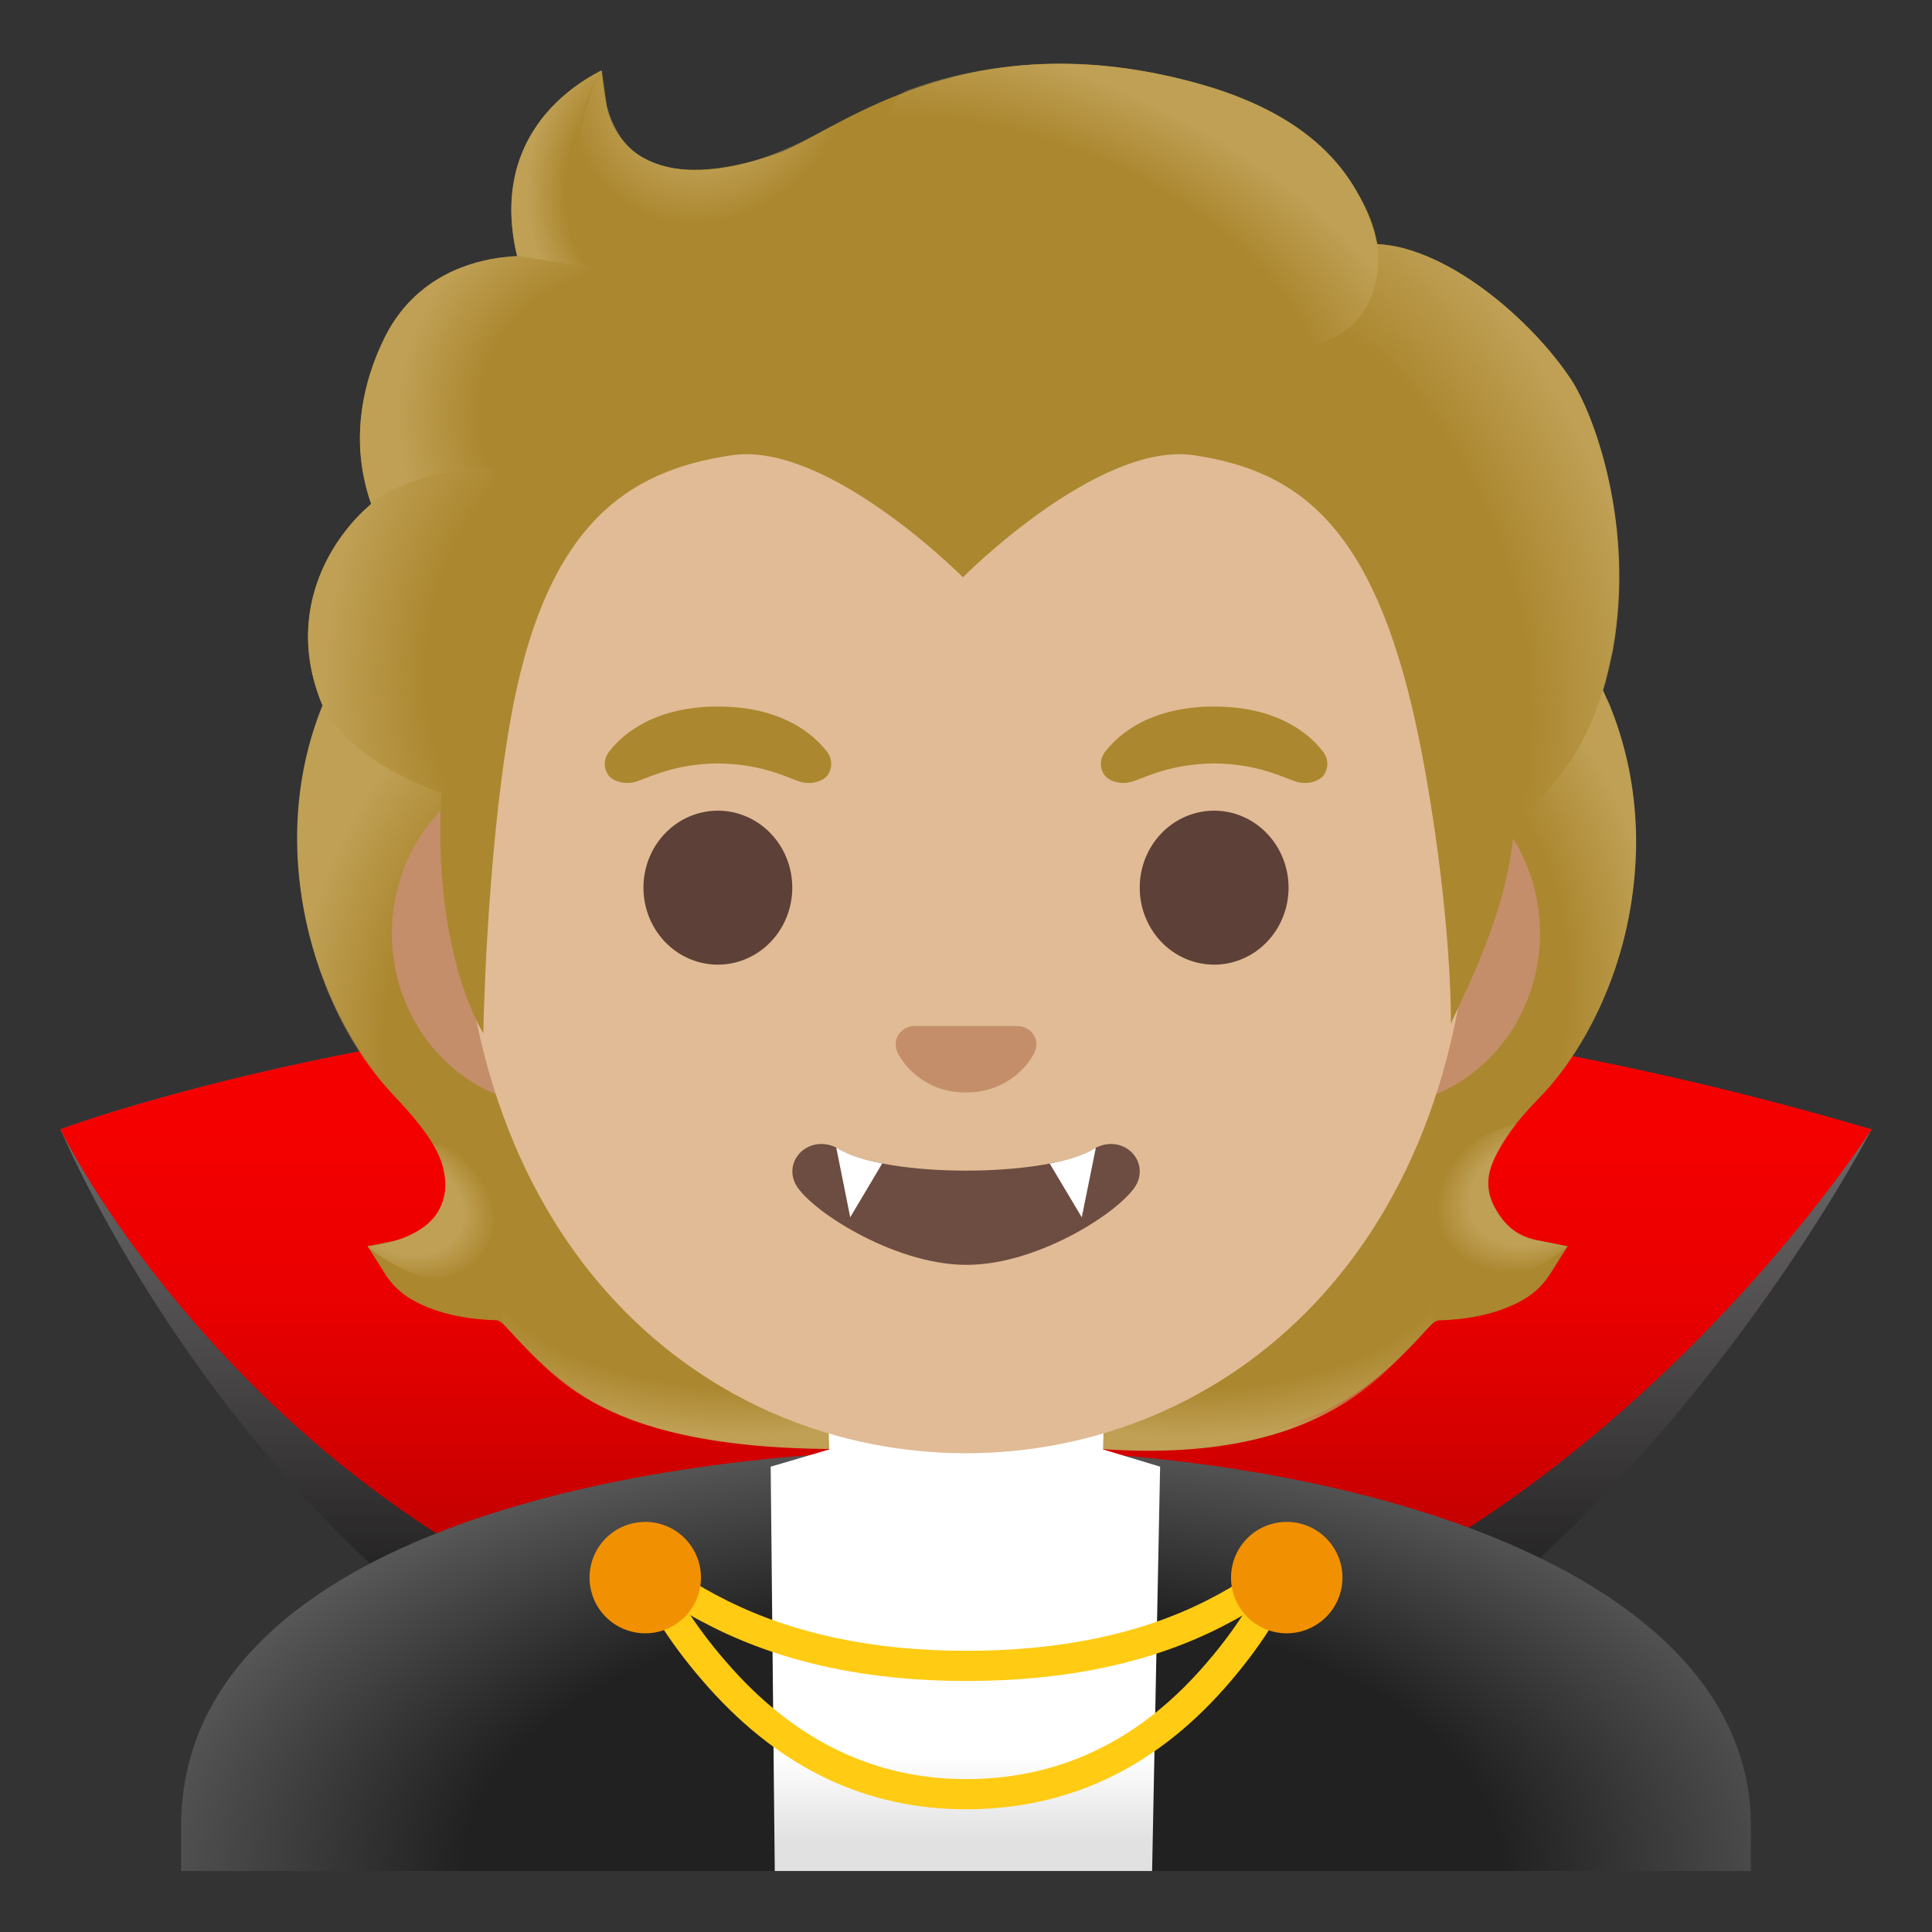 <svg viewBox="0 0 128 128" xmlns="http://www.w3.org/2000/svg">
  <rect x="0" y="0" width="128" height="128" fill="#333333" stroke="none"/>
  <defs>
    <radialGradient id="robe_1_" cx="65.112" cy="-243.363" gradientTransform="matrix(1 0 0 -0.508 0 0)" gradientUnits="userSpaceOnUse" r="60.448">
      <stop offset="0.568" stop-color="#212121"/>
      <stop offset="1" stop-color="#616161"/>
    </radialGradient>
    <linearGradient id="SVGID_1_" gradientTransform="matrix(1 0 0 -1 0 0)" gradientUnits="userSpaceOnUse" x1="64" x2="64" y1="-66.053" y2="-115.189">
      <stop offset="3.200000e-03" stop-color="#787676"/>
      <stop offset="0.176" stop-color="#6B6969"/>
      <stop offset="0.497" stop-color="#494747"/>
      <stop offset="0.927" stop-color="#111010"/>
      <stop offset="1" stop-color="#070606"/>
    </linearGradient>
    <radialGradient id="SVGID_3_" cx="78.51" cy="170.185" gradientTransform="matrix(1 0 0 0.491 0 0)" gradientUnits="userSpaceOnUse" r="23.622">
      <stop offset="0.728" stop-color="#BFA055" stop-opacity="0"/>
      <stop offset="1" stop-color="#BFA055"/>
    </radialGradient>
    <radialGradient id="SVGID_4_" cx="-49.584" cy="170.195" gradientTransform="matrix(-1 0 0 0.491 0 0)" gradientUnits="userSpaceOnUse" r="23.437">
      <stop offset="0.728" stop-color="#BFA055" stop-opacity="0"/>
      <stop offset="1" stop-color="#BFA055"/>
    </radialGradient>
    <radialGradient id="SVGID_5_" cx="-58.798" cy="-154.455" gradientTransform="matrix(-0.906 0.424 -0.314 -0.672 0 0)" gradientUnits="userSpaceOnUse" r="6.921">
      <stop offset="0.663" stop-color="#BFA055"/>
      <stop offset="1" stop-color="#BFA055" stop-opacity="0"/>
    </radialGradient>
    <radialGradient id="SVGID_6_" cx="-70.999" cy="99.575" gradientTransform="matrix(-0.075 -0.997 0.831 -0.062 0 0)" gradientUnits="userSpaceOnUse" r="25.988">
      <stop offset="0.725" stop-color="#BFA055" stop-opacity="0"/>
      <stop offset="1" stop-color="#BFA055"/>
    </radialGradient>
    <radialGradient id="SVGID_7_" cx="-65.331" cy="-56.04" gradientTransform="matrix(0.075 -0.997 -0.831 -0.062 0 0)" gradientUnits="userSpaceOnUse" r="26.634">
      <stop offset="0.725" stop-color="#BFA055" stop-opacity="0"/>
      <stop offset="1" stop-color="#BFA055"/>
    </radialGradient>
    <radialGradient id="SVGID_8_" cx="57.672" cy="-82.153" gradientTransform="matrix(0.906 0.424 0.314 -0.672 0 0)" gradientUnits="userSpaceOnUse" r="6.638">
      <stop offset="0.663" stop-color="#BFA055"/>
      <stop offset="1" stop-color="#BFA055" stop-opacity="0"/>
    </radialGradient>
    <linearGradient id="SVGID_9_" gradientTransform="matrix(1 0 0 -1 0 0)" gradientUnits="userSpaceOnUse" x1="63.96" x2="63.96" y1="-96.425" y2="-121.931">
      <stop offset="0.782" stop-color="#FFFFFF"/>
      <stop offset="1" stop-color="#E1E1E1"/>
    </linearGradient>
    <radialGradient id="SVGID_12_" cx="66.191" cy="87.333" gradientTransform="matrix(0.308 0.952 0.706 -0.228 0 0)" gradientUnits="userSpaceOnUse" r="35.633">
      <stop offset="0.699" stop-color="#BFA055" stop-opacity="0"/>
      <stop offset="1" stop-color="#BFA055"/>
    </radialGradient>
    <radialGradient id="SVGID_13_" cx="43.654" cy="15.722" gradientTransform="matrix(0.881 0.473 0.56 -1.045 0 0)" gradientUnits="userSpaceOnUse" r="9.343">
      <stop offset="0.58" stop-color="#BFA055"/>
      <stop offset="1" stop-color="#BFA055" stop-opacity="0"/>
    </radialGradient>
    <radialGradient id="SVGID_14_" cx="-69.87" cy="-12.086" gradientTransform="matrix(-0.938 -0.394 -0.218 0.528 0 0)" gradientUnits="userSpaceOnUse" r="28.721">
      <stop offset="0.699" stop-color="#BFA055" stop-opacity="0"/>
      <stop offset="1" stop-color="#BFA055"/>
    </radialGradient>
    <radialGradient id="SVGID_15_" cx="43.489" cy="-10.402" gradientTransform="matrix(1 0 0 -1.223 0 0)" gradientUnits="userSpaceOnUse" r="8.56">
      <stop offset="0.702" stop-color="#BFA055" stop-opacity="0"/>
      <stop offset="1" stop-color="#BFA055"/>
    </radialGradient>
    <radialGradient id="SVGID_16_" cx="-48.132" cy="16.994" gradientTransform="matrix(-0.966 -0.26 -0.243 0.904 0 0)" gradientUnits="userSpaceOnUse" r="16.083">
      <stop offset="0.66" stop-color="#BFA055" stop-opacity="0"/>
      <stop offset="1" stop-color="#BFA055"/>
    </radialGradient>
    <radialGradient id="SVGID_17_" cx="44.057" cy="-26.855" gradientTransform="matrix(0.991 0.136 0.192 -1.392 0 0)" gradientUnits="userSpaceOnUse" r="16.86">
      <stop offset="0.598" stop-color="#BFA055" stop-opacity="0"/>
      <stop offset="1" stop-color="#BFA055"/>
    </radialGradient>
    <linearGradient id="SVGID_2_" gradientTransform="matrix(1 0 0 -1 0 0)" gradientUnits="userSpaceOnUse" x1="64" x2="64" y1="-65.979" y2="-111.435">
      <stop offset="3.200000e-03" stop-color="#F70000"/>
      <stop offset="0.235" stop-color="#F30000"/>
      <stop offset="0.443" stop-color="#E90000"/>
      <stop offset="0.642" stop-color="#D60000"/>
      <stop offset="0.834" stop-color="#BD0000"/>
      <stop offset="1" stop-color="#A00000"/>
    </linearGradient>
  </defs>
  <path d="M4,74.82 C4,74.82 27.95,65.81 64,65.98 C81.58,66.06 101.33,69 124,74.82 C124,74.82 100.61,120.17 64,120.17 C27.39,120.17 7.91,83.79 4,74.82 Z" fill="url(#SVGID_1_)"/>
  <path d="M4,74.82 C4,74.82 56.66,54.93 124,74.82 C124,74.82 100.44,111.83 63.83,111.83 C27.22,111.83 7.91,82.63 4,74.82 Z" fill="url(#SVGID_2_)"/>
  <path id="hair_2_" d="M99.03,80 L99.03,80 C97.99,77.99 98.83,75.98 102.1,72.61 C106.15,68.43 111.38,57.62 106.07,46.67 L104.12,44.83 C104.12,44.83 86.31,44.91 82.09,44.91 C76.98,44.91 69.21,44.91 64.1,44.91 C58.99,44.91 51.22,44.91 46.11,44.91 C41.89,44.91 24.08,44.83 24.08,44.83 L21.39,46.66 C21.41,46.72 21.43,46.77 21.46,46.83 C17.11,57.52 21.79,68.05 26.1,72.59 C28.81,75.45 30.27,77.69 29.16,80.03 C28.6,81.2 27.73,81.89 26.49,82.13 L24.35,82.56 L25.52,84.41 C25.94,85.08 26.52,85.64 27.18,86.04 C29.04,87.15 31.31,87.43 32.88,87.47 C33.06,87.47 33.32,87.67 33.71,88.11 C38.78,93.73 42.77,95.53 55.11,95.99 L72.93,96 C85.39,95.56 89.4,93.77 94.49,88.12 C94.88,87.68 95.14,87.49 95.32,87.48 C96.89,87.44 99.16,87.16 101.02,86.05 C101.69,85.65 102.26,85.09 102.69,84.42 L103.86,82.57 L101.72,82.14 C100.53,81.91 99.65,81.21 99.03,80 Z" fill="#AB872F"/>
  <path d="M63.99,95.79 L63.99,86.35 L92.56,84.09 C92.56,84.09 95.49,85.48 94.82,87.78 C92.61,89.52 88.94,97.15 72.93,96 L63.99,95.79 Z" fill="url(#SVGID_3_)"/>
  <path d="M64.01,95.79 L64.01,86.35 L35.44,84.09 C35.44,84.09 32.71,85.49 33.39,87.79 C36.23,90.48 38.88,95.9 55.07,96 L64.01,95.79 Z" fill="url(#SVGID_4_)"/>
  <path d="M95.26,83.36 C90.98,76.86 100.47,74.43 100.47,74.43 C100.47,74.43 100.48,74.44 100.48,74.44 C98.48,77.08 98.18,78.48 99.03,80.01 C100.1,81.95 101.43,82.11 102.62,82.33 C103.35,82.47 103.87,82.58 103.87,82.58 C103.87,82.58 98.96,86.93 95.26,83.36 Z" fill="url(#SVGID_5_)"/>
  <path d="M106.62,46.65 C110.87,57 106.73,67.82 102.26,72.45 C101.67,73.06 89.11,63.78 86.26,55.95 C85.69,54.37 85.16,52.75 85.09,51.07 C85.04,49.81 85.23,48.31 85.96,47.24 C86.85,45.93 106.12,45.54 106.12,45.54 C106.11,45.55 106.62,46.65 106.62,46.65 Z" fill="url(#SVGID_6_)"/>
  <path d="M21.4,46.65 C17.16,57 21.57,68.08 26.09,72.6 C29.36,75.87 38.92,63.77 41.77,55.95 C42.35,54.37 42.87,52.75 42.94,51.07 C42.99,49.81 42.8,48.31 42.07,47.24 C41.18,45.93 40.14,46.28 38.63,46.28 C35.75,46.28 23.14,45.54 22.16,45.54 C22.17,45.55 21.4,46.65 21.4,46.65 Z" fill="url(#SVGID_7_)"/>
  <path d="M32.94,83.36 C37.22,76.86 28.67,75.8 28.67,75.8 C28.67,75.8 30.17,77.99 29.15,80.05 C28.03,82.3 24.34,82.58 24.34,82.58 C24.34,82.58 29.24,86.93 32.94,83.36 Z" fill="url(#SVGID_8_)"/>
  <path id="robe" d="M64.14,96 L64,96 C38.35,96.03 12,103.1 12,120.99 L12,123.96 L13.5,123.96 L15,123.96 L113,123.96 L114.5,123.96 L116,123.96 L116,120.99 C116,104.13 89.9,96 64.14,96 Z" fill="url(#robe_1_)"/>
  <path d="M51.33,123.96 L76.33,123.96 L76.86,97.17 L73.08,96.03 L73.23,90.11 L54.76,90.11 L54.94,96.03 L51.06,97.17 Z" fill="url(#SVGID_9_)"/>
  <path d="M43.468,102.845 Q44.91,104.42 48.185,106.05 Q54.86,109.37 64,109.37 Q73.343,109.37 79.918,106.052 Q83.135,104.429 84.483,102.867 Q85.136,102.11 85.893,102.763 Q86.65,103.416 85.997,104.173 Q84.39,106.036 80.819,107.838 Q73.819,111.37 64,111.37 Q54.39,111.37 47.295,107.84 Q43.686,106.045 41.992,104.195 Q41.317,103.458 42.055,102.782 Q42.424,102.445 42.777,102.46 Q43.13,102.476 43.468,102.845 Z" fill="#FFCB13"/>
  <path d="M43.656,103.142 Q45.158,106.819 48.484,110.527 Q55.071,117.87 64,117.87 Q73.127,117.87 79.62,110.538 Q82.898,106.837 84.317,103.16 L84.317,103.16 Q84.497,102.694 84.82,102.55 Q85.143,102.407 85.61,102.587 Q86.543,102.947 86.183,103.88 L86.183,103.88 Q84.634,107.893 81.117,111.864 Q74.028,119.87 64,119.87 Q54.179,119.87 46.996,111.863 Q43.437,107.896 41.804,103.898 Q41.426,102.972 42.352,102.594 Q42.815,102.405 43.141,102.542 Q43.467,102.679 43.656,103.142 Z" fill="#FFCB13"/>
  <path d="M46.44,104.52 A3.69 3.69 0 1 1 39.06,104.52 A3.69 3.69 0 1 1 46.44,104.52 Z" fill="#F19102"/>
  <path d="M88.94,104.52 A3.69 3.69 0 1 1 81.56,104.52 A3.69 3.69 0 1 1 88.94,104.52 Z" fill="#F19102"/>
  <path id="ears" d="M91.33,50.43 L83.96,50.43 L44.04,50.43 L36.67,50.43 C30.78,50.43 25.96,55.57 25.96,61.84 C25.96,68.11 30.78,73.25 36.67,73.25 L44.04,73.25 L83.95,73.25 L91.32,73.25 C97.21,73.25 102.03,68.11 102.03,61.84 C102.03,55.57 97.22,50.43 91.33,50.43 Z" fill="#C48E6A"/>
  <path id="head_1_" d="M64,11.07 L64,11.07 L64,11.07 C46.6,11.07 30.48,29.68 30.48,56.47 C30.48,83.11 47.09,96.28 64,96.28 C80.91,96.28 97.52,83.1 97.52,56.46 C97.52,29.68 81.4,11.07 64,11.07 Z" fill="#E0BB95"/>
  <path id="nose" d="M67.86,68.06 C67.75,68.02 67.65,67.99 67.54,67.98 L60.46,67.98 C60.35,67.99 60.24,68.02 60.14,68.06 C59.5,68.32 59.15,68.98 59.45,69.69 C59.75,70.4 61.16,72.38 64,72.38 C66.84,72.38 68.25,70.39 68.55,69.69 C68.85,68.98 68.5,68.32 67.86,68.06 Z" fill="#C48E6A"/>
  <path id="mouth" d="M72.42,76.14 C69.24,78.03 58.79,78.03 55.61,76.14 C53.78,75.05 51.91,76.72 52.67,78.38 C53.42,80.01 59.11,83.8 64.04,83.8 C68.97,83.8 74.59,80.01 75.34,78.38 C76.09,76.72 74.25,75.05 72.42,76.14 Z" fill="#6D4C41"/>
  <path d="M55.404,76.029 C55.473,76.062 55.541,76.099 55.61,76.14 C56.279,76.538 57.271,76.852 58.449,77.082 L56.33,80.65 Z" fill="#FFFFFF"/>
  <path d="M72.42,76.14 C72.481,76.104 72.542,76.07 72.603,76.04 L71.67,80.65 L69.546,77.089 C70.739,76.858 71.744,76.542 72.42,76.14 Z" fill="#FFFFFF"/>
  <path d="M54.8,49.82 C53.87,48.59 51.73,46.81 47.57,46.81 C43.41,46.81 41.26,48.6 40.34,49.82 C39.93,50.36 40.03,50.99 40.32,51.37 C40.58,51.72 41.36,52.05 42.22,51.76 C43.08,51.47 44.76,50.6 47.57,50.58 C50.38,50.6 52.06,51.47 52.92,51.76 C53.78,52.05 54.56,51.73 54.82,51.37 C55.1,50.99 55.21,50.36 54.8,49.82 Z" fill="#AB872F"/>
  <path d="M87.67,49.82 C86.74,48.59 84.6,46.81 80.44,46.81 C76.28,46.81 74.13,48.6 73.21,49.82 C72.8,50.36 72.9,50.99 73.19,51.37 C73.45,51.72 74.23,52.05 75.09,51.76 C75.95,51.47 77.63,50.6 80.44,50.58 C83.25,50.6 84.93,51.47 85.79,51.76 C86.65,52.05 87.43,51.73 87.69,51.37 C87.97,50.99 88.08,50.36 87.67,49.82 Z" fill="#AB872F"/>
  <path d="M52.49,58.81 A4.93 5.1 0 1 1 42.63,58.81 A4.93 5.1 0 1 1 52.49,58.81 Z" fill="#5D4037"/>
  <path d="M85.37,58.81 A4.93 5.1 0 1 1 75.51,58.81 A4.93 5.1 0 1 1 85.37,58.81 Z" fill="#5D4037"/>
  <path id="hair" d="M107.04,41.59 C107.03,41.7 107.02,41.82 107,41.94 C106.95,42.33 106.89,42.72 106.82,43.11 C106.67,43.83 106.51,44.55 106.32,45.26 C106.16,45.84 105.99,46.38 105.8,46.9 C104,51.79 100.94,53.75 100.3,55.13 C100.28,55.26 100.26,55.38 100.25,55.49 C99.63,61.49 96.13,67.41 96.13,67.89 C96.13,61.77 94.99,53.43 93.82,48.04 C90.98,34.96 86.12,31.19 79.09,30.16 C72.74,29.23 63.8,38.24 63.8,38.24 L63.79,38.24 C63.79,38.24 54.85,29.23 48.49,30.16 C41.46,31.19 36.02,34.85 33.76,48.04 C32.21,57.1 32.02,68.45 32.02,68.45 C32.02,68.45 28.63,63.24 29.25,52.51 C29.23,52.51 29.22,52.5 29.22,52.5 C29.22,52.5 26.12,51.56 23.65,49.49 C23.55,49.41 23.45,49.32 23.35,49.23 C22.56,48.52 21.86,47.69 21.37,46.73 C21.35,46.69 21.33,46.65 21.31,46.61 C21.3,46.6 21.3,46.59 21.29,46.57 C21.22,46.38 21.14,46.19 21.08,46 C19.06,40.06 22.05,35.56 24.57,33.41 C24.58,33.4 24.58,33.4 24.59,33.4 C23.89,31.44 23.03,27.34 25.45,22.45 C27.49,18.33 31.33,17.1 34.26,16.98 C34.26,16.97 34.26,16.97 34.26,16.96 C34.12,16.4 34.03,15.87 33.97,15.36 C33.86,14.47 33.85,13.64 33.93,12.87 C33.96,12.53 34.01,12.2 34.08,11.86 C34.11,11.68 34.15,11.51 34.19,11.34 C34.32,10.81 34.5,10.32 34.71,9.85 C34.74,9.77 34.78,9.68 34.82,9.6 C34.9,9.44 34.98,9.28 35.07,9.13 C36.41,6.69 38.58,5.32 39.77,4.7 C39.78,4.7 39.78,4.7 39.78,4.7 C39.8,4.69 39.82,4.68 39.84,4.68 C39.84,4.68 39.85,4.67 39.86,4.67 C39.86,4.68 39.86,4.68 39.85,4.69 L39.87,4.68 L40.21,7.11 C40.22,7.19 40.57,9.25 42.54,10.42 C44.55,11.62 47.72,11.51 51.69,10.11 C52.25,9.9 53.09,9.45 54.05,8.93 C58.67,6.4 67.28,1.7 80.52,5.89 C85.41,7.44 90.46,11.44 91.25,16.16 C96.15,16.49 101.62,21.44 104.06,25.13 C104.38,25.62 104.74,26.3 105.09,27.15 C105.26,27.57 105.45,28.04 105.62,28.54 C105.71,28.79 105.8,29.05 105.88,29.32 C105.91,29.41 105.94,29.5 105.96,29.59 C106.9,32.74 107.55,37 107.04,41.59 Z" fill="#AB872F"/>
  <path d="M100.22,55.5 C100.38,53.95 104.56,51.9 106.36,45.24 C106.55,44.53 106.71,43.81 106.86,43.09 C108.32,35 105.7,27.57 104.07,25.11 C101.81,21.7 96.97,17.22 92.38,16.3 C91.98,16.25 91.59,16.2 91.22,16.18 C91.22,16.18 91.55,18.33 90.68,20.04 C89.56,22.26 87.27,22.79 87.27,22.79 C99.24,34.77 98.39,44.79 100.22,55.5 Z" fill="url(#SVGID_12_)"/>
  <path d="M56.95,7.39 C55.85,7.92 54.89,8.45 54.05,8.9 C53.09,9.42 46.88,12.87 42.54,10.4 C39.87,8.88 39.87,4.82 39.87,4.68 C38.64,6.25 34.92,17.46 45.8,18.21 C50.49,18.53 53.38,14.44 55.1,10.98 C55.72,9.72 56.69,7.88 56.95,7.39 Z" fill="url(#SVGID_13_)"/>
  <path d="M79.16,5.47 C86.48,7.45 90.05,11.18 91.24,16.15 C91.59,17.61 92.01,31.23 66.01,15.75 C56.34,9.99 58.98,6.39 60.11,5.98 C64.53,4.38 70.96,3.25 79.16,5.47 Z" fill="url(#SVGID_14_)"/>
  <path d="M39.84,4.68 C39.83,4.69 39.81,4.69 39.78,4.71 C39.78,4.71 39.78,4.71 39.77,4.71 C37.64,5.8 32.43,9.3 34.26,16.96 L42.04,18.21 C35.15,11.23 39.87,4.66 39.87,4.66 C39.87,4.66 39.85,4.67 39.84,4.68 Z" fill="url(#SVGID_15_)"/>
  <path d="M39.07,17.73 L34.26,16.96 C34.07,16.96 33.43,17.02 33.08,17.07 C30.37,17.45 27.18,18.85 25.45,22.43 C23.59,26.29 23.64,29.6 24.15,31.81 C24.3,32.55 24.6,33.39 24.6,33.39 C24.6,33.39 26.98,31.13 32.65,30.98 L39.07,17.73 Z" fill="url(#SVGID_16_)"/>
  <path d="M24.37,33.58 C22,35.68 18.94,40.43 21.19,46.29 C22.88,50.7 29.26,52.48 29.26,52.48 C29.26,52.5 30.52,52.88 31.17,52.88 L32.65,30.98 C29.65,30.98 26.27,31.87 24.37,33.58 Z" fill="url(#SVGID_17_)"/>
</svg>